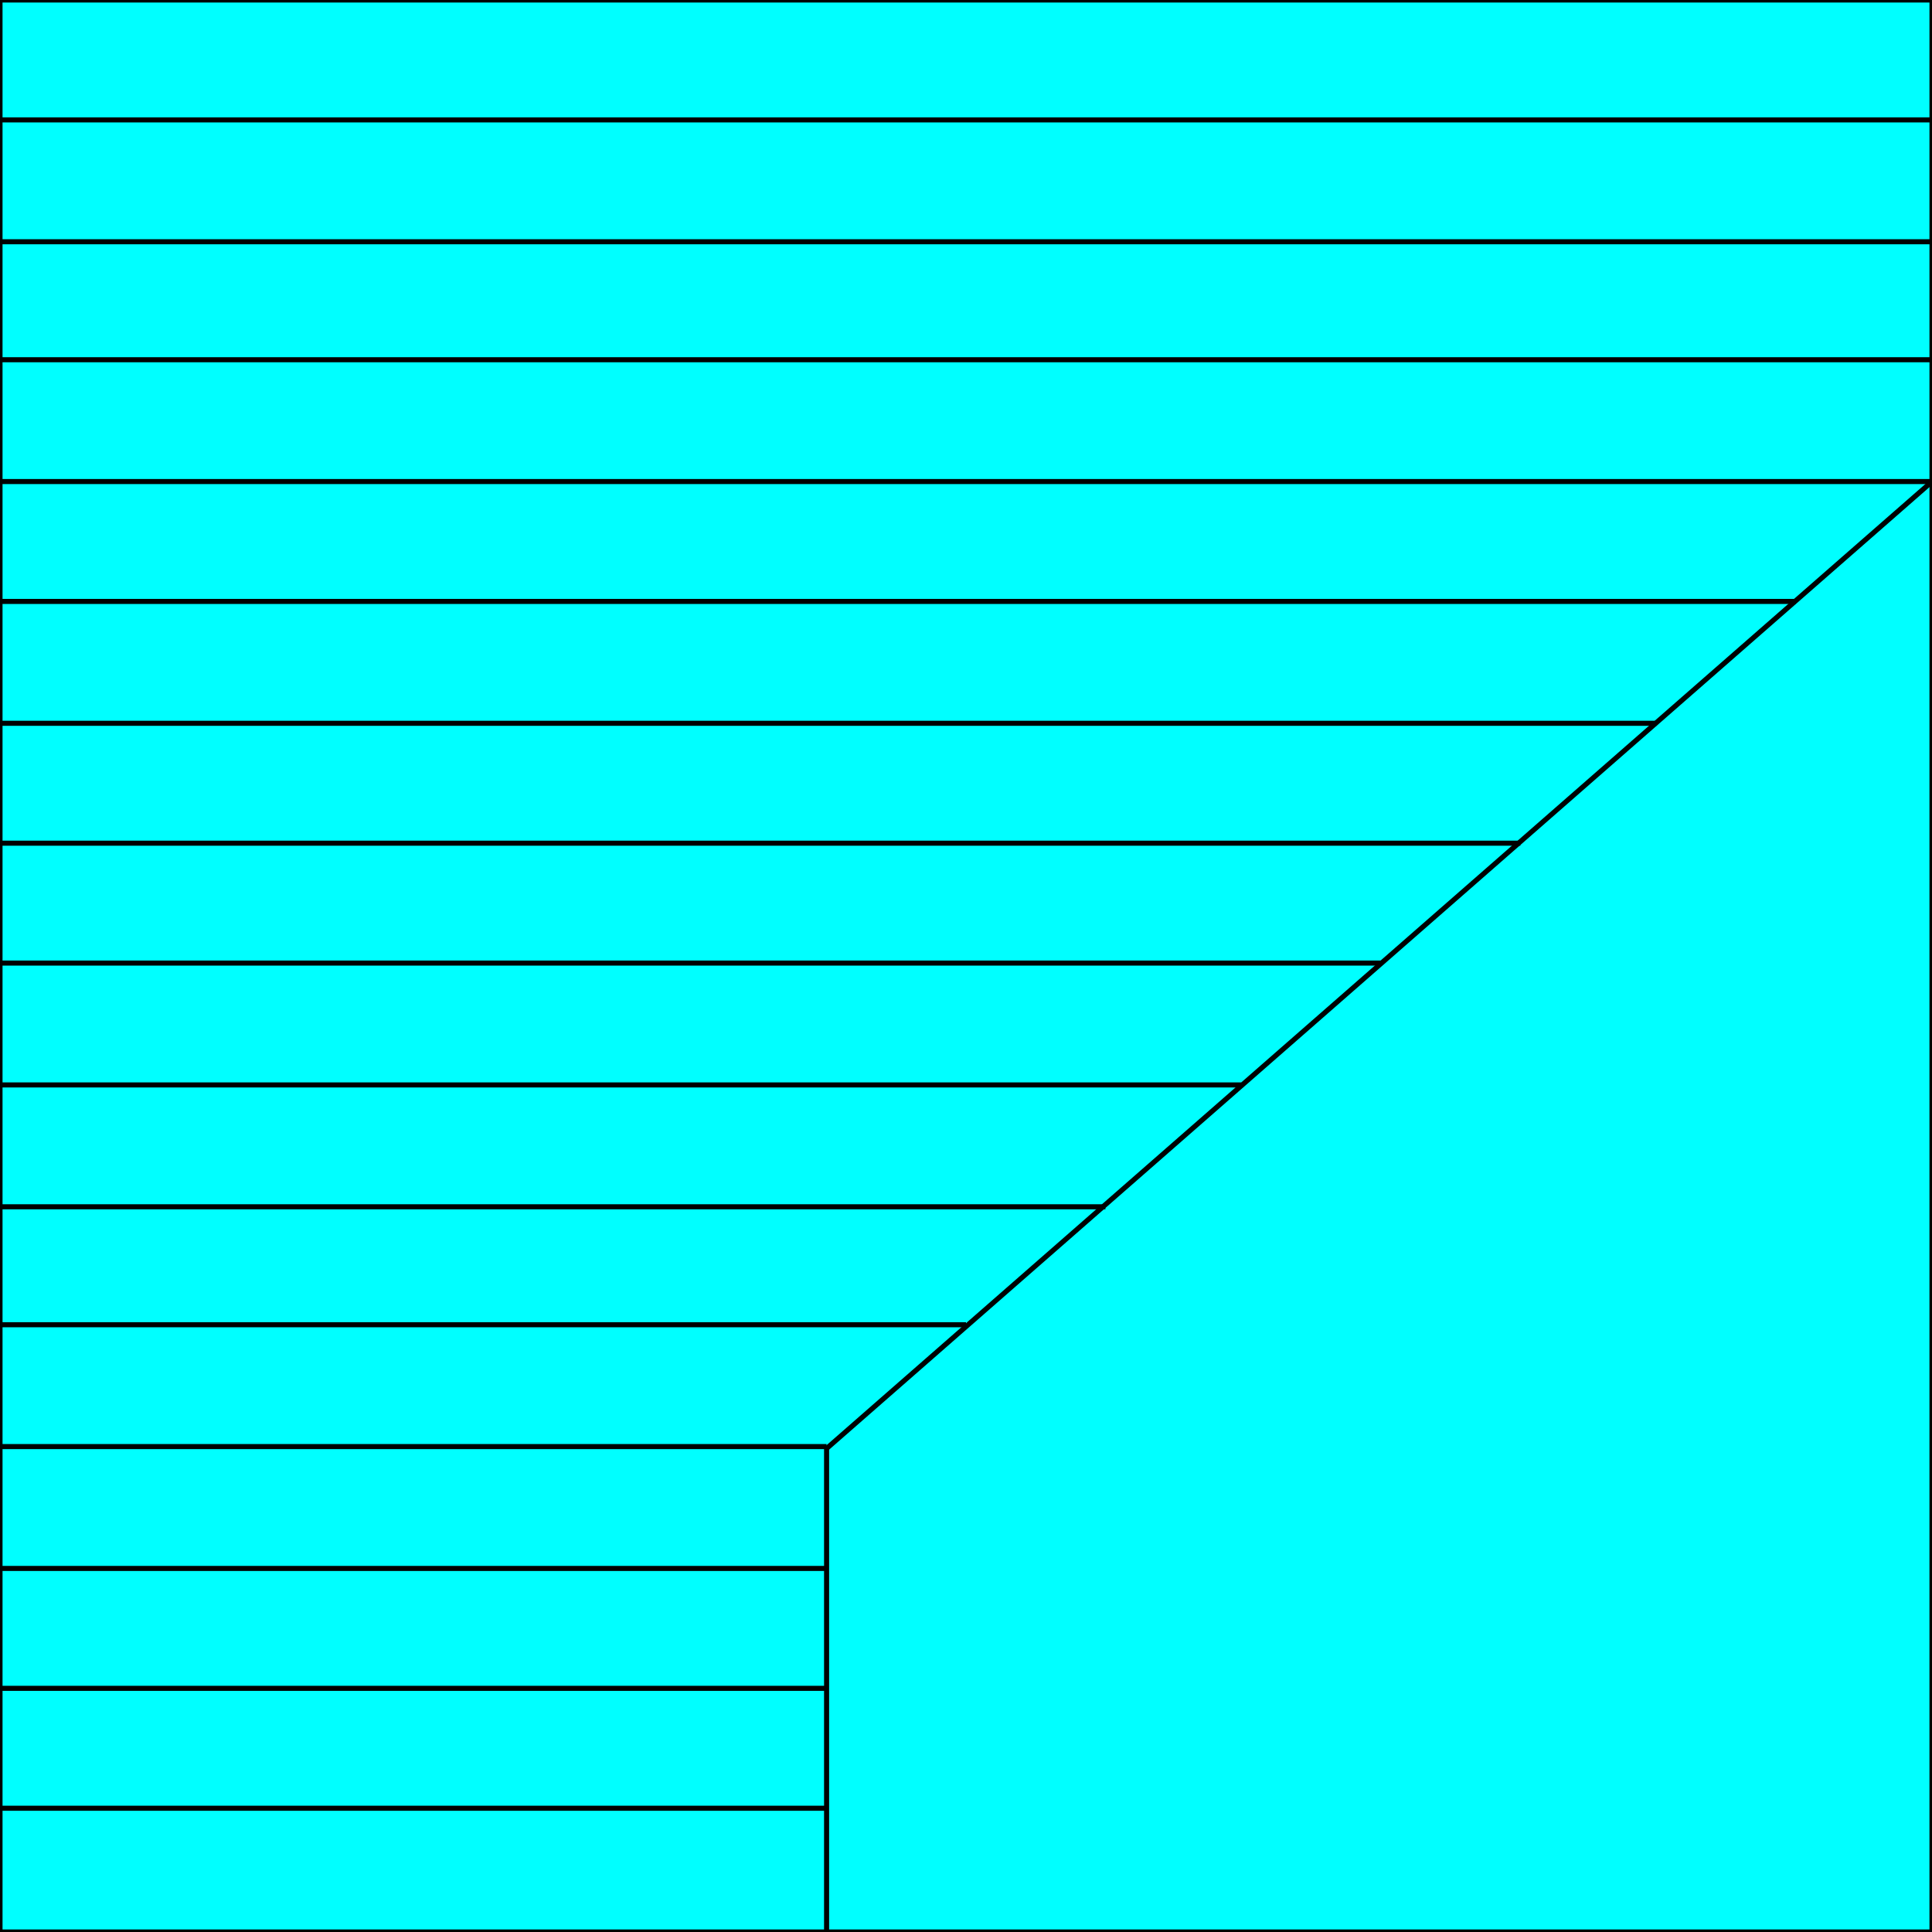 <svg width="150" height="150" viewBox="0 0 150 150" fill="none" xmlns="http://www.w3.org/2000/svg">
<g clip-path="url(#clip0_2109_179113)">
<path d="M0 150V0H150V150H0Z" fill="#00FFFF" stroke="black" stroke-width="0.393"/>
<path d="M64.176 149.999V112.462L150.001 37.387" stroke="black" stroke-width="0.393"/>
<path d="M0 9.309H150" stroke="black" stroke-width="0.393"/>
<path d="M0 18.77H150" stroke="black" stroke-width="0.393"/>
<path d="M0 27.93H150" stroke="black" stroke-width="0.393"/>
<path d="M0 37.387H150" stroke="black" stroke-width="0.393"/>
<path d="M0 46.695H139.433" stroke="black" stroke-width="0.393"/>
<path d="M0 56.156H128.608" stroke="black" stroke-width="0.393"/>
<path d="M0 65.465H118.041" stroke="black" stroke-width="0.393"/>
<path d="M0 74.773H107.216" stroke="black" stroke-width="0.393"/>
<path d="M0 84.234H96.392" stroke="black" stroke-width="0.393"/>
<path d="M0 93.695H85.825" stroke="black" stroke-width="0.393"/>
<path d="M0 102.852H75" stroke="black" stroke-width="0.393"/>
<path d="M0 112.312H64.175" stroke="black" stroke-width="0.393"/>
<path d="M0 121.773H64.175" stroke="black" stroke-width="0.393"/>
<path d="M0 131.082H64.175" stroke="black" stroke-width="0.393"/>
<path d="M0 140.391H64.175" stroke="black" stroke-width="0.393"/>
</g>
<defs>
<clipPath id="clip0_2109_179113">
<rect width="150" height="150" fill="white"/>
</clipPath>
</defs>
</svg>
